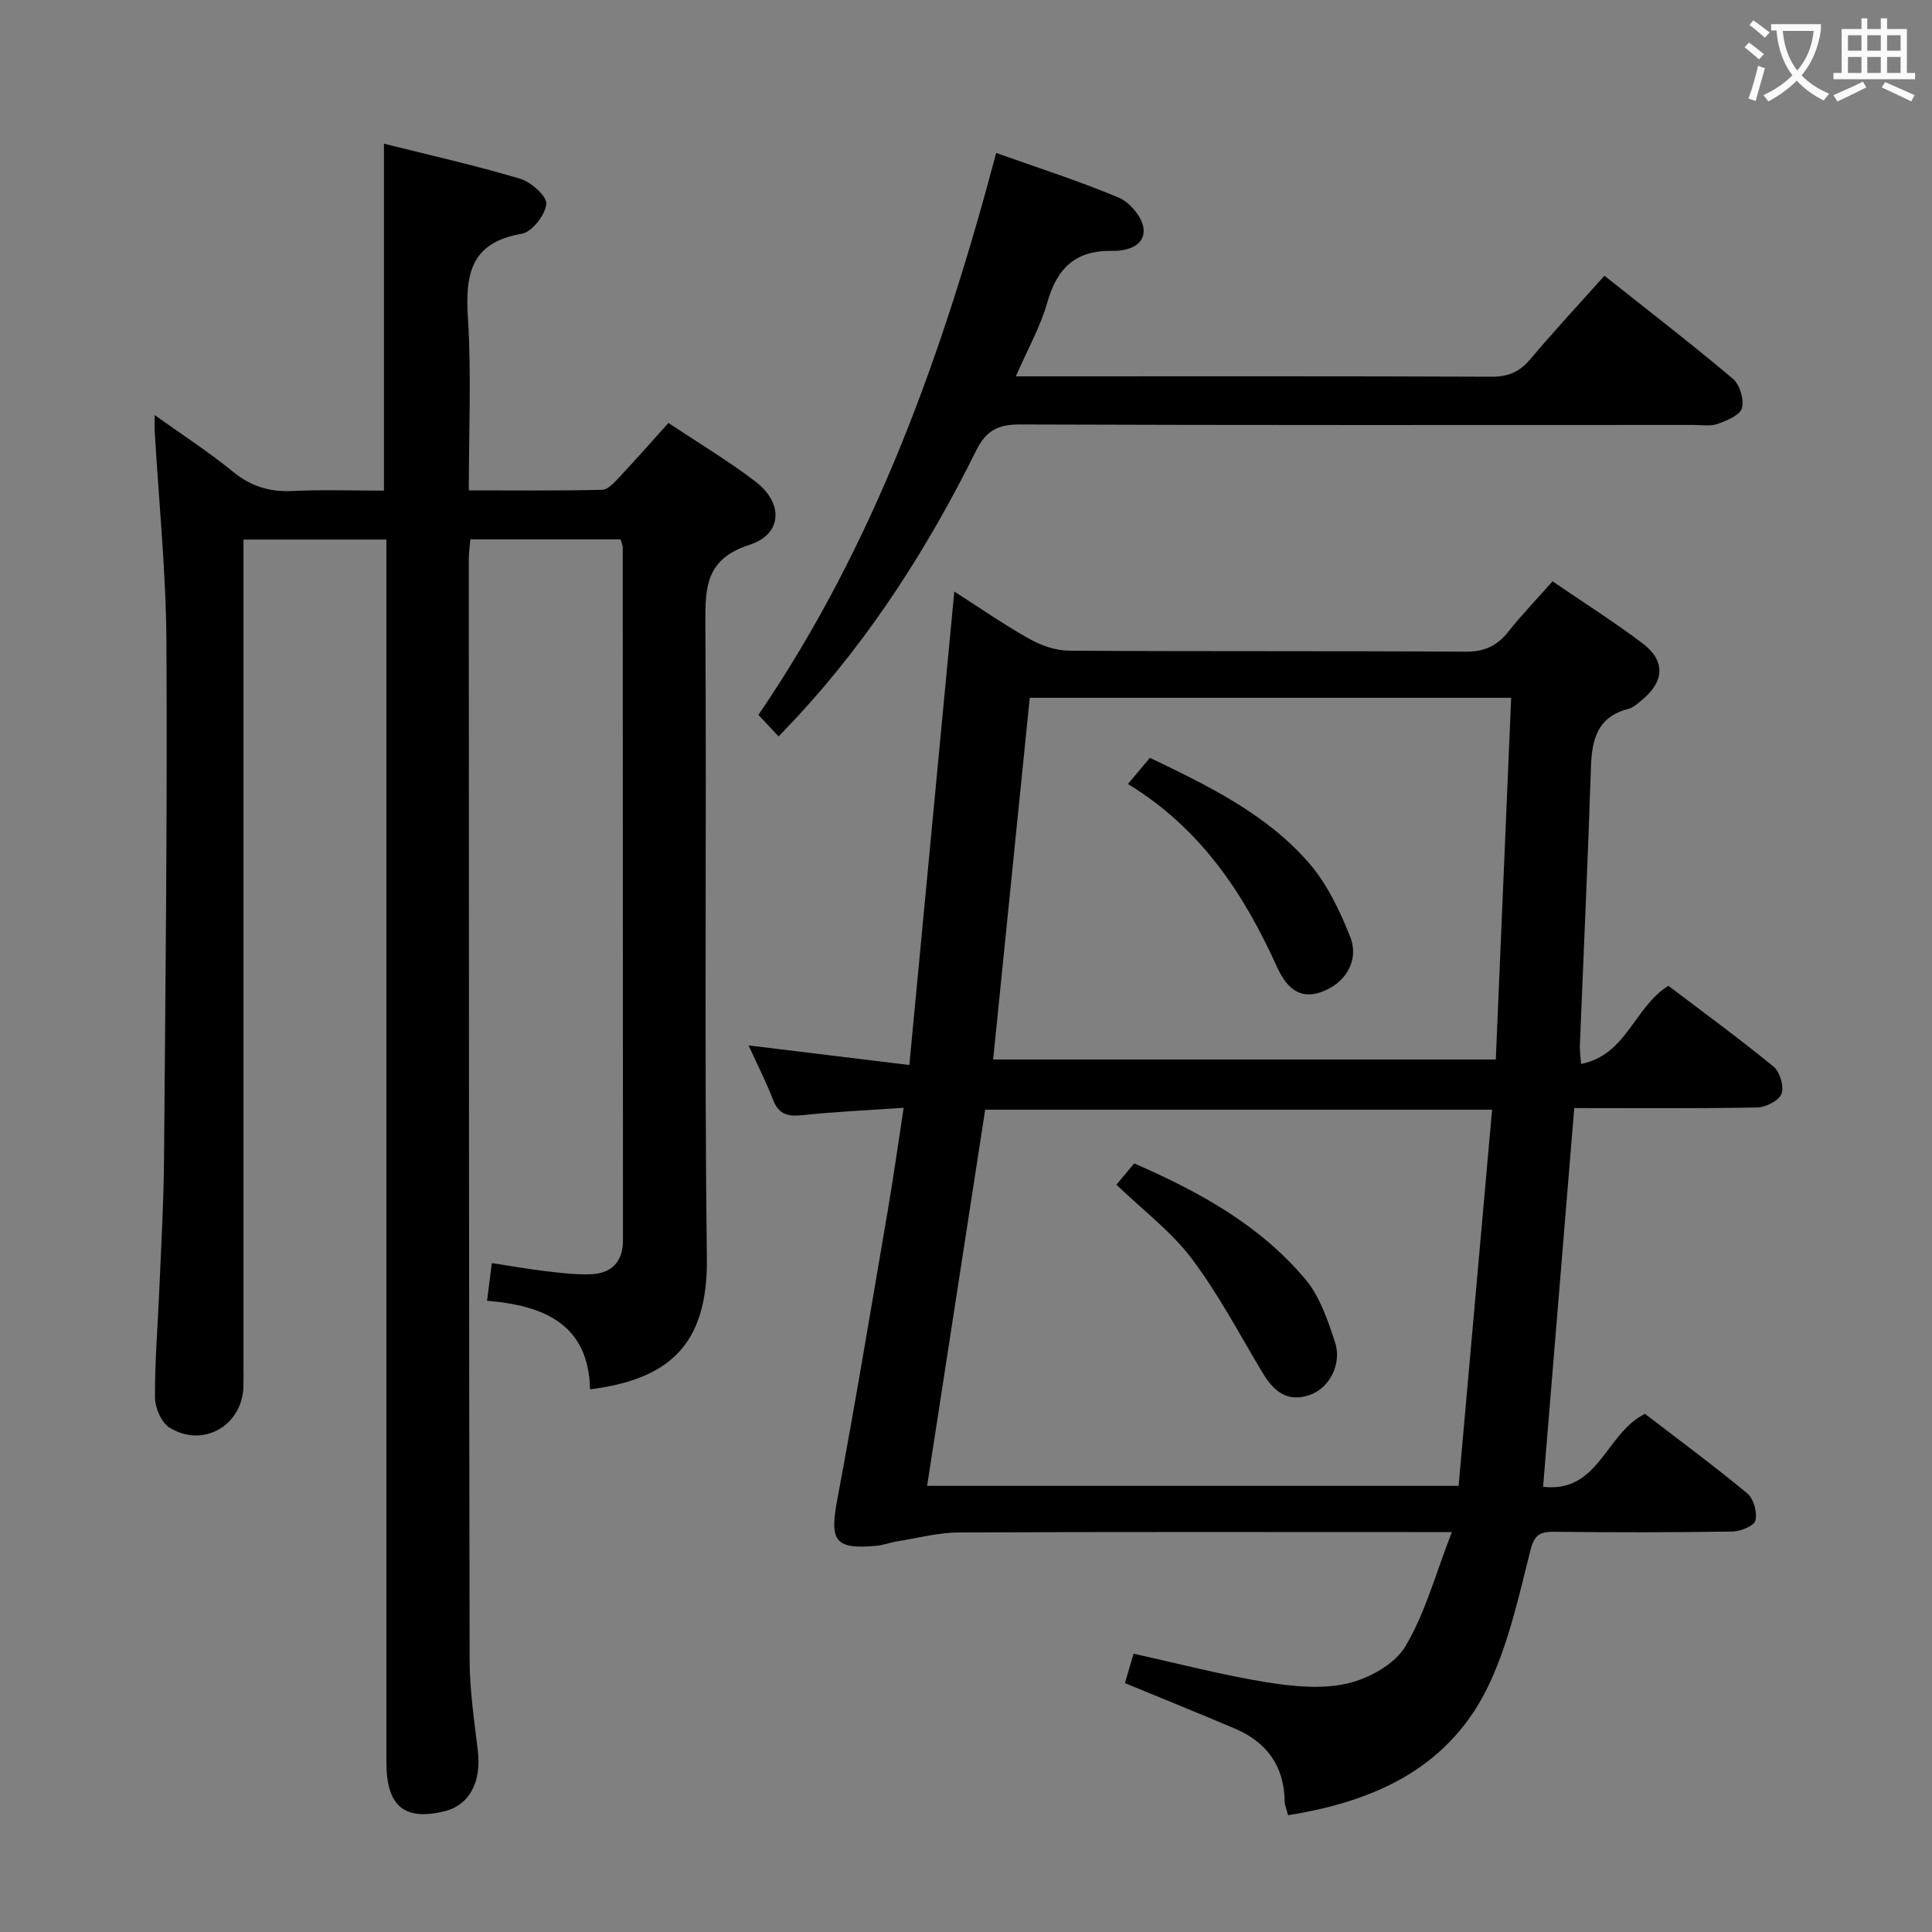 <svg enable-background="new 0 0 400 400" viewBox="0 0 400 400" xmlns="http://www.w3.org/2000/svg"><rect x="0" y="0" width="400" height="400" fill="#808080" stroke="none"/><g fill="#010000"><path d="m32.02 85.93c5.83 4.17 11.25 7.67 16.21 11.73 3.73 3.05 7.61 4.23 12.35 4 6.28-.31 12.59-.08 18.91-.08 0-24.09 0-47.65 0-71.83 9.42 2.36 18.9 4.49 28.19 7.25 2.27.68 5.59 3.63 5.43 5.24-.23 2.28-2.98 5.8-5.09 6.16-10.61 1.79-11.71 8.41-11.14 17.47.73 11.61.18 23.3.18 35.66 9.39 0 18.5.1 27.61-.12 1.19-.03 2.5-1.48 3.48-2.53 3.4-3.62 6.68-7.36 10.24-11.31 6.19 4.12 12.33 7.79 17.98 12.1 5.88 4.48 5.64 10.92-1.17 13.12-8.98 2.89-9.21 8.6-9.16 16.21.27 43.83-.24 87.66.31 131.48.23 18.09-8.01 25.13-24.18 27.16-.31-13.44-9.46-17.35-21.33-18.33.35-2.74.63-4.96.99-7.8 3.95.6 7.49 1.24 11.05 1.66 3.12.37 6.28.76 9.41.65 4.3-.15 6.69-2.55 6.69-7.03-.01-47.83-.02-95.66-.05-143.48 0-.46-.24-.92-.44-1.64-10.26 0-20.52 0-31.11 0-.12 1.47-.32 2.74-.32 4 .02 75.99.02 151.98.17 227.97.01 6.29.96 12.58 1.7 18.85.77 6.55-1.79 11.32-7.06 12.55-8.21 1.96-11.87-1.15-11.87-10.16-.01-82.32 0-164.65 0-246.97 0-1.97 0-3.93 0-6.2-9.86 0-19.29 0-29.59 0v6.33 164.48c0 1.5.03 3-.01 4.5-.19 8.09-8.31 12.85-15.28 8.57-1.7-1.04-3.02-4.1-3.03-6.25-.05-7.47.59-14.95.9-22.43.37-8.97.9-17.95.97-26.92.29-35.65.7-71.29.5-106.94-.08-14.6-1.59-29.2-2.43-43.79-.05-.8-.01-1.61-.01-3.33z"/><path d="m197.58 122.47c5.23 3.34 10.24 6.84 15.55 9.81 2.46 1.38 5.48 2.43 8.26 2.44 27.33.18 54.66.02 81.99.21 3.92.03 6.55-1.18 8.9-4.14 2.77-3.5 5.89-6.73 9.16-10.43 6.43 4.4 12.74 8.38 18.67 12.87 4.72 3.58 4.49 7.81-.06 11.61-.89.74-1.83 1.65-2.89 1.92-6.29 1.6-7.57 6.13-7.76 11.87-.64 19.29-1.53 38.56-2.31 57.84-.04.97.12 1.96.25 3.81 9.44-1.85 10.97-11.74 18.08-16.18 7.09 5.38 14.59 10.85 21.76 16.72 1.32 1.08 2.23 4.11 1.67 5.62-.53 1.42-3.24 2.81-5.02 2.85-12.48.24-24.97.13-37.9.13-2.15 26.17-4.28 52.06-6.45 78.4 11.56 1.36 12.92-11.06 21.09-15.1 6.83 5.25 14.17 10.66 21.18 16.47 1.32 1.09 2.1 3.93 1.69 5.61-.27 1.12-3.08 2.26-4.78 2.29-12.33.19-24.66.18-36.99.05-3.02-.03-4.06.81-4.85 3.97-2.29 9.14-4.36 18.53-8.25 27.04-8.03 17.55-23.49 24.74-41.89 27.67-.35-1.37-.7-2.12-.71-2.88-.09-7.33-3.72-12.26-10.33-15.07-7.47-3.17-14.99-6.2-22.73-9.4.61-2.07 1.19-4.09 1.78-6.09 9.3 2.05 18.27 4.4 27.39 5.89 5.53.9 11.52 1.5 16.86.28 4.46-1.02 9.81-3.97 12.03-7.69 4.13-6.93 6.27-15.06 9.62-23.66-3.68 0-5.65 0-7.61 0-31.5 0-62.99-.07-94.49.08-4.23.02-8.45 1.15-12.67 1.83-1.47.23-2.9.8-4.38.93-8.62.79-9.7-.99-8.09-9.57 3.76-20.05 7.09-40.19 10.53-60.3 1.14-6.67 2.07-13.38 3.21-20.81-7.32.5-14.09.79-20.8 1.51-3.03.33-5.03-.01-6.24-3.17-1.46-3.81-3.34-7.46-5.07-11.26 10.99 1.34 21.59 2.64 33.29 4.06 3.14-33.22 6.2-65.37 9.31-98.03zm104.41 185.16c2.32-26.03 4.6-51.75 6.93-77.88-35.37 0-69.91 0-104.95 0-3.99 25.86-7.98 51.69-12.02 77.88zm-96.37-88.27h104.07c1.07-25.25 2.13-50.06 3.18-74.89-33.83 0-66.68 0-99.67 0-2.55 25.14-5.05 49.9-7.58 74.89z"/><path d="m161.2 152.47c-1.44-1.54-2.67-2.85-4.18-4.46 24.16-35.4 38.24-74.97 49.23-116.34 8.7 3.1 17.21 5.81 25.4 9.26 2.27.96 4.83 4.01 5.1 6.34.42 3.73-3.58 4.73-6.42 4.67-7.68-.15-11.47 3.58-13.5 10.68-1.43 5.03-4.08 9.72-6.51 15.3h5.49c30.98 0 61.97-.06 92.95.08 3.51.02 5.86-1.01 8.09-3.65 4.8-5.7 9.88-11.16 15.33-17.26 9.06 7.19 17.99 14.07 26.59 21.32 1.43 1.21 2.36 4.31 1.88 6.09-.39 1.46-3.12 2.57-5.02 3.26-1.48.54-3.29.22-4.95.22-46.47.01-92.95.07-139.42-.1-4.54-.02-7.07 1.18-9.15 5.39-9.86 19.89-21.72 38.51-36.83 54.9-1.24 1.34-2.49 2.62-4.08 4.3z"/><path d="m231.14 245.28c1.14-1.36 2.3-2.76 3.68-4.41 13.39 5.83 26.04 12.75 35.5 24.06 2.96 3.54 4.57 8.41 6.07 12.91 1.52 4.57-1.19 9.61-5.27 10.99-4.71 1.61-7.49-.89-9.76-4.68-4.77-7.97-9.12-16.27-14.69-23.65-4.23-5.59-10.08-9.98-15.53-15.22z"/><path d="m233.53 162.32c1.91-2.29 3.17-3.79 4.54-5.42 12.08 5.78 23.98 11.57 32.79 21.6 3.81 4.34 6.49 9.95 8.66 15.39 1.98 4.96-.96 9.73-5.96 11.5-5.06 1.79-7.56-1.67-9.23-5.33-6.86-15.12-15.73-28.55-30.8-37.74z"/></g><path d="m362.1 8.8c1.1.8 2.1 1.6 3.1 2.4l-1 1.1c-1.3-1.1-2.3-2-3-2.5zm1.9 4.8c.5.2.9.4 1.4.5-.6 2.3-1.3 4.5-1.9 6.8l-1.5-.5c.8-2.1 1.4-4.3 2-6.8zm-1-9.4c1.3.9 2.4 1.8 3.4 2.5l-1 1.1c-1.4-1.2-2.4-2.1-3.2-2.6zm3.7 2.2v-1.4h10.3v1.2c-.5 3.6-1.8 6.8-4 9.4 1.5 1.6 3.4 2.8 5.7 3.8-.3.4-.7.8-1.1 1.4-2.3-1.1-4.1-2.5-5.6-4.1-1.6 1.6-3.6 3.1-5.9 4.3-.3-.5-.7-.9-1-1.3 2.4-1.1 4.4-2.5 6-4.1-1.9-2.5-3-5.6-3.3-9.3h-1.1zm8.8 0h-6.4c.3 3.3 1.3 6 3 8.2 2-2.3 3.1-5.1 3.4-8.2z" fill="#fbfafa"/><path d="m385.3 3.8h1.3v2.2h2.8v-2.2h1.3v2.2h4.1v9.1h1.7v1.3h-16.9v-1.3h1.7v-9.1h4.1v-2.2zm.4 13.1.7 1.2c-1.8.9-3.8 1.9-6 2.9-.2-.4-.5-.8-.8-1.3 2.3-1 4.3-1.9 6.1-2.8zm-3.1-6.4h2.8v-3.2h-2.8zm0 4.6h2.8v-3.3h-2.8zm4-4.6h2.8v-3.2h-2.8zm0 4.6h2.8v-3.3h-2.8zm3.7 1.9c2.1.9 4.1 1.8 6.1 2.7l-.7 1.3c-2.2-1.1-4.2-2-6.1-2.9zm3.2-9.7h-2.8v3.2h2.8zm-2.8 7.8h2.8v-3.3h-2.8z" fill="#fbfafa"/></svg>